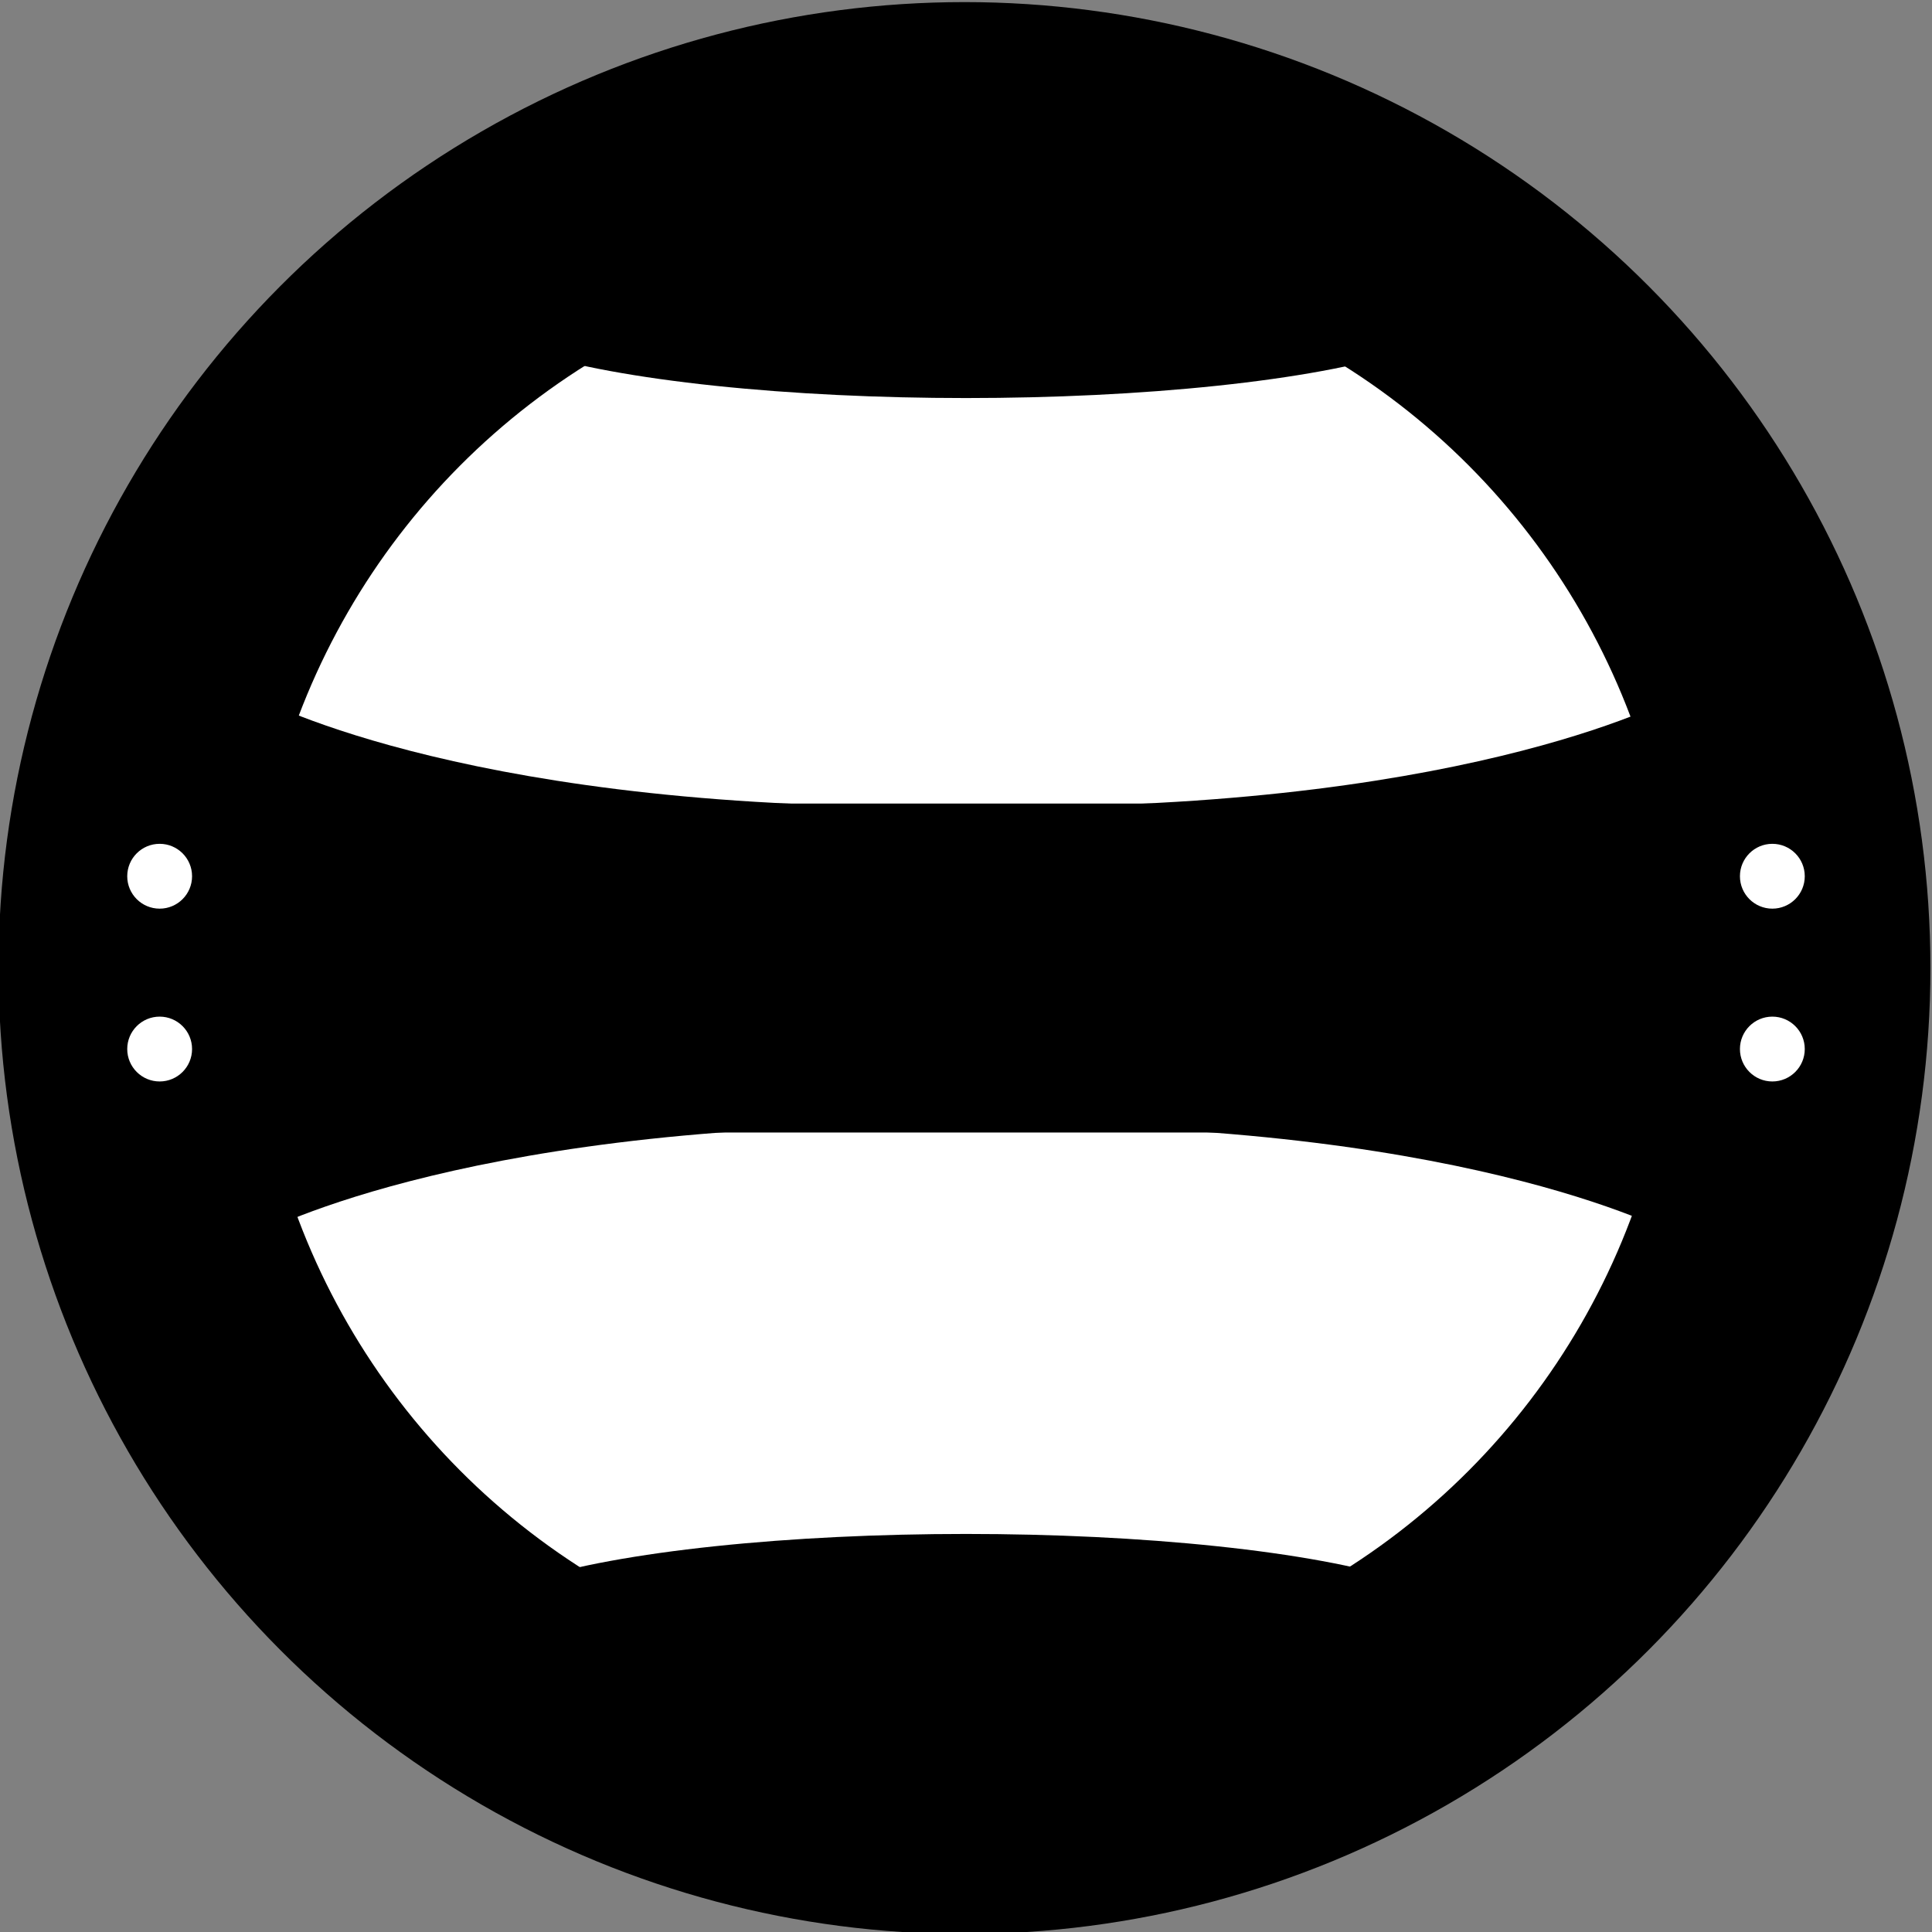<?xml version="1.0" encoding="UTF-8" standalone="no"?>
<!-- Created with Inkscape (http://www.inkscape.org/) -->

<svg
   width="27.894mm"
   height="27.894mm"
   viewBox="0 0 27.894 27.894"
   version="1.1"
   id="svg636"
   inkscape:version="1.1 (c68e22c387, 2021-05-23)"
   sodipodi:docname="default_shield.svg"
   xmlns:inkscape="http://www.inkscape.org/namespaces/inkscape"
   xmlns:sodipodi="http://sodipodi.sourceforge.net/DTD/sodipodi-0.dtd"
   xmlns="http://www.w3.org/2000/svg"
   xmlns:svg="http://www.w3.org/2000/svg">
  <rect x="0" y="0" width="27.894" height="27.894" fill="#808080" stroke="none"/>
  <sodipodi:namedview
     id="namedview638"
     pagecolor="#ffffff"
     bordercolor="#666666"
     borderopacity="1.0"
     inkscape:pageshadow="2"
     inkscape:pageopacity="0.0"
     inkscape:pagecheckerboard="0"
     inkscape:document-units="mm"
     showgrid="false"
     fit-margin-top="0"
     fit-margin-left="0"
     fit-margin-right="0"
     fit-margin-bottom="0"
     inkscape:zoom="0.74118967"
     inkscape:cx="-232.73395"
     inkscape:cy="10.118867"
     inkscape:window-width="1920"
     inkscape:window-height="1017"
     inkscape:window-x="1912"
     inkscape:window-y="-8"
     inkscape:window-maximized="1"
     inkscape:current-layer="layer1" />
  <defs
     id="defs633" />
  <g
     inkscape:label="Layer 1"
     inkscape:groupmode="layer"
     id="layer1"
     transform="translate(-115.844,-145.243)">
    <g
       id="g4925"
       transform="matrix(1.494,0,0,1.494,-131,503.409)">
      <circle
         r="9.335"
         cy="-230.381"
         cx="174.544"
         id="path4796"
         style="opacity:1;vector-effect:none;fill:#000000;fill-opacity:1;fill-rule:evenodd;stroke:none;stroke-width:0.891;stroke-linecap:round;stroke-linejoin:miter;stroke-miterlimit:4;stroke-dasharray:none;stroke-dashoffset:0;stroke-opacity:1" />
      <circle
         r="6.88"
         cy="-230.381"
         cx="174.544"
         id="path4796-0"
         style="opacity:1;vector-effect:none;fill:#ffffff;fill-opacity:1;fill-rule:evenodd;stroke:none;stroke-width:0.657;stroke-linecap:round;stroke-linejoin:miter;stroke-miterlimit:4;stroke-dasharray:none;stroke-dashoffset:0;stroke-opacity:1" />
      <rect
         ry="0.583"
         y="-231.971"
         x="166.677"
         height="3.179"
         width="15.375"
         id="rect4920"
         style="opacity:1;vector-effect:none;fill:#000000;fill-opacity:1;fill-rule:evenodd;stroke:none;stroke-width:1;stroke-linecap:round;stroke-linejoin:miter;stroke-miterlimit:4;stroke-dasharray:none;stroke-dashoffset:0;stroke-opacity:1" />
    </g>
    <circle
       style="fill:#ffffff;fill-opacity:1;fill-rule:evenodd;stroke:none;stroke-width:0.6;stroke-linecap:round;paint-order:stroke fill markers"
       id="path1792"
       cx="118.149"
       cy="157.894"
       r="0.468" />
    <circle
       style="fill:#ffffff;fill-opacity:1;fill-rule:evenodd;stroke:none;stroke-width:0.6;stroke-linecap:round;paint-order:stroke fill markers"
       id="path1792-5"
       cx="118.149"
       cy="160.389"
       r="0.468" />
    <circle
       style="fill:#ffffff;fill-opacity:1;fill-rule:evenodd;stroke:none;stroke-width:0.6;stroke-linecap:round;paint-order:stroke fill markers"
       id="path1792-1"
       cx="141.433"
       cy="157.894"
       r="0.468" />
    <circle
       style="fill:#ffffff;fill-opacity:1;fill-rule:evenodd;stroke:none;stroke-width:0.6;stroke-linecap:round;paint-order:stroke fill markers"
       id="path1792-5-5"
       cx="141.433"
       cy="160.389"
       r="0.468" />
    <path
       style="fill:#000000;fill-opacity:1;stroke:none;stroke-width:0.265px;stroke-linecap:butt;stroke-linejoin:miter;stroke-opacity:1"
       d="m 119.49,163.102 c 0,0 2.865,-1.612 9.614,-1.612 l -10.004,-0.091 z"
       id="path1847"
       sodipodi:nodetypes="cccc" />
    <path
       style="fill:#000000;fill-opacity:1;stroke:none;stroke-width:0.265px;stroke-linecap:butt;stroke-linejoin:miter;stroke-opacity:1"
       d="m 119.49,155.277 c 0,0 2.865,1.612 9.614,1.612 l -10.004,0.091 z"
       id="path1847-7"
       sodipodi:nodetypes="cccc" />
    <path
       style="fill:#000000;fill-opacity:1;stroke:none;stroke-width:0.265px;stroke-linecap:butt;stroke-linejoin:miter;stroke-opacity:1"
       d="m 140.092,163.102 c 0,0 -2.865,-1.612 -9.614,-1.612 l 10.004,-0.091 z"
       id="path1847-0"
       sodipodi:nodetypes="cccc" />
    <path
       style="fill:#000000;fill-opacity:1;stroke:none;stroke-width:0.265px;stroke-linecap:butt;stroke-linejoin:miter;stroke-opacity:1"
       d="m 140.092,155.277 c 0,0 -2.865,1.612 -9.614,1.612 l 10.004,0.091 z"
       id="path1847-7-1"
       sodipodi:nodetypes="cccc" />
    <ellipse
       style="fill:#000000;fill-opacity:1;fill-rule:evenodd;stroke:none;stroke-width:1.5;stroke-linecap:round;paint-order:stroke fill markers"
       id="path1901"
       cx="129.791"
       cy="168.715"
       rx="7.25"
       ry="1.325" />
    <ellipse
       style="fill:#000000;fill-opacity:1;fill-rule:evenodd;stroke:none;stroke-width:1.5;stroke-linecap:round;paint-order:stroke fill markers"
       id="path1901-7"
       cx="129.791"
       cy="149.665"
       rx="7.25"
       ry="1.325" />
  </g>
</svg>
